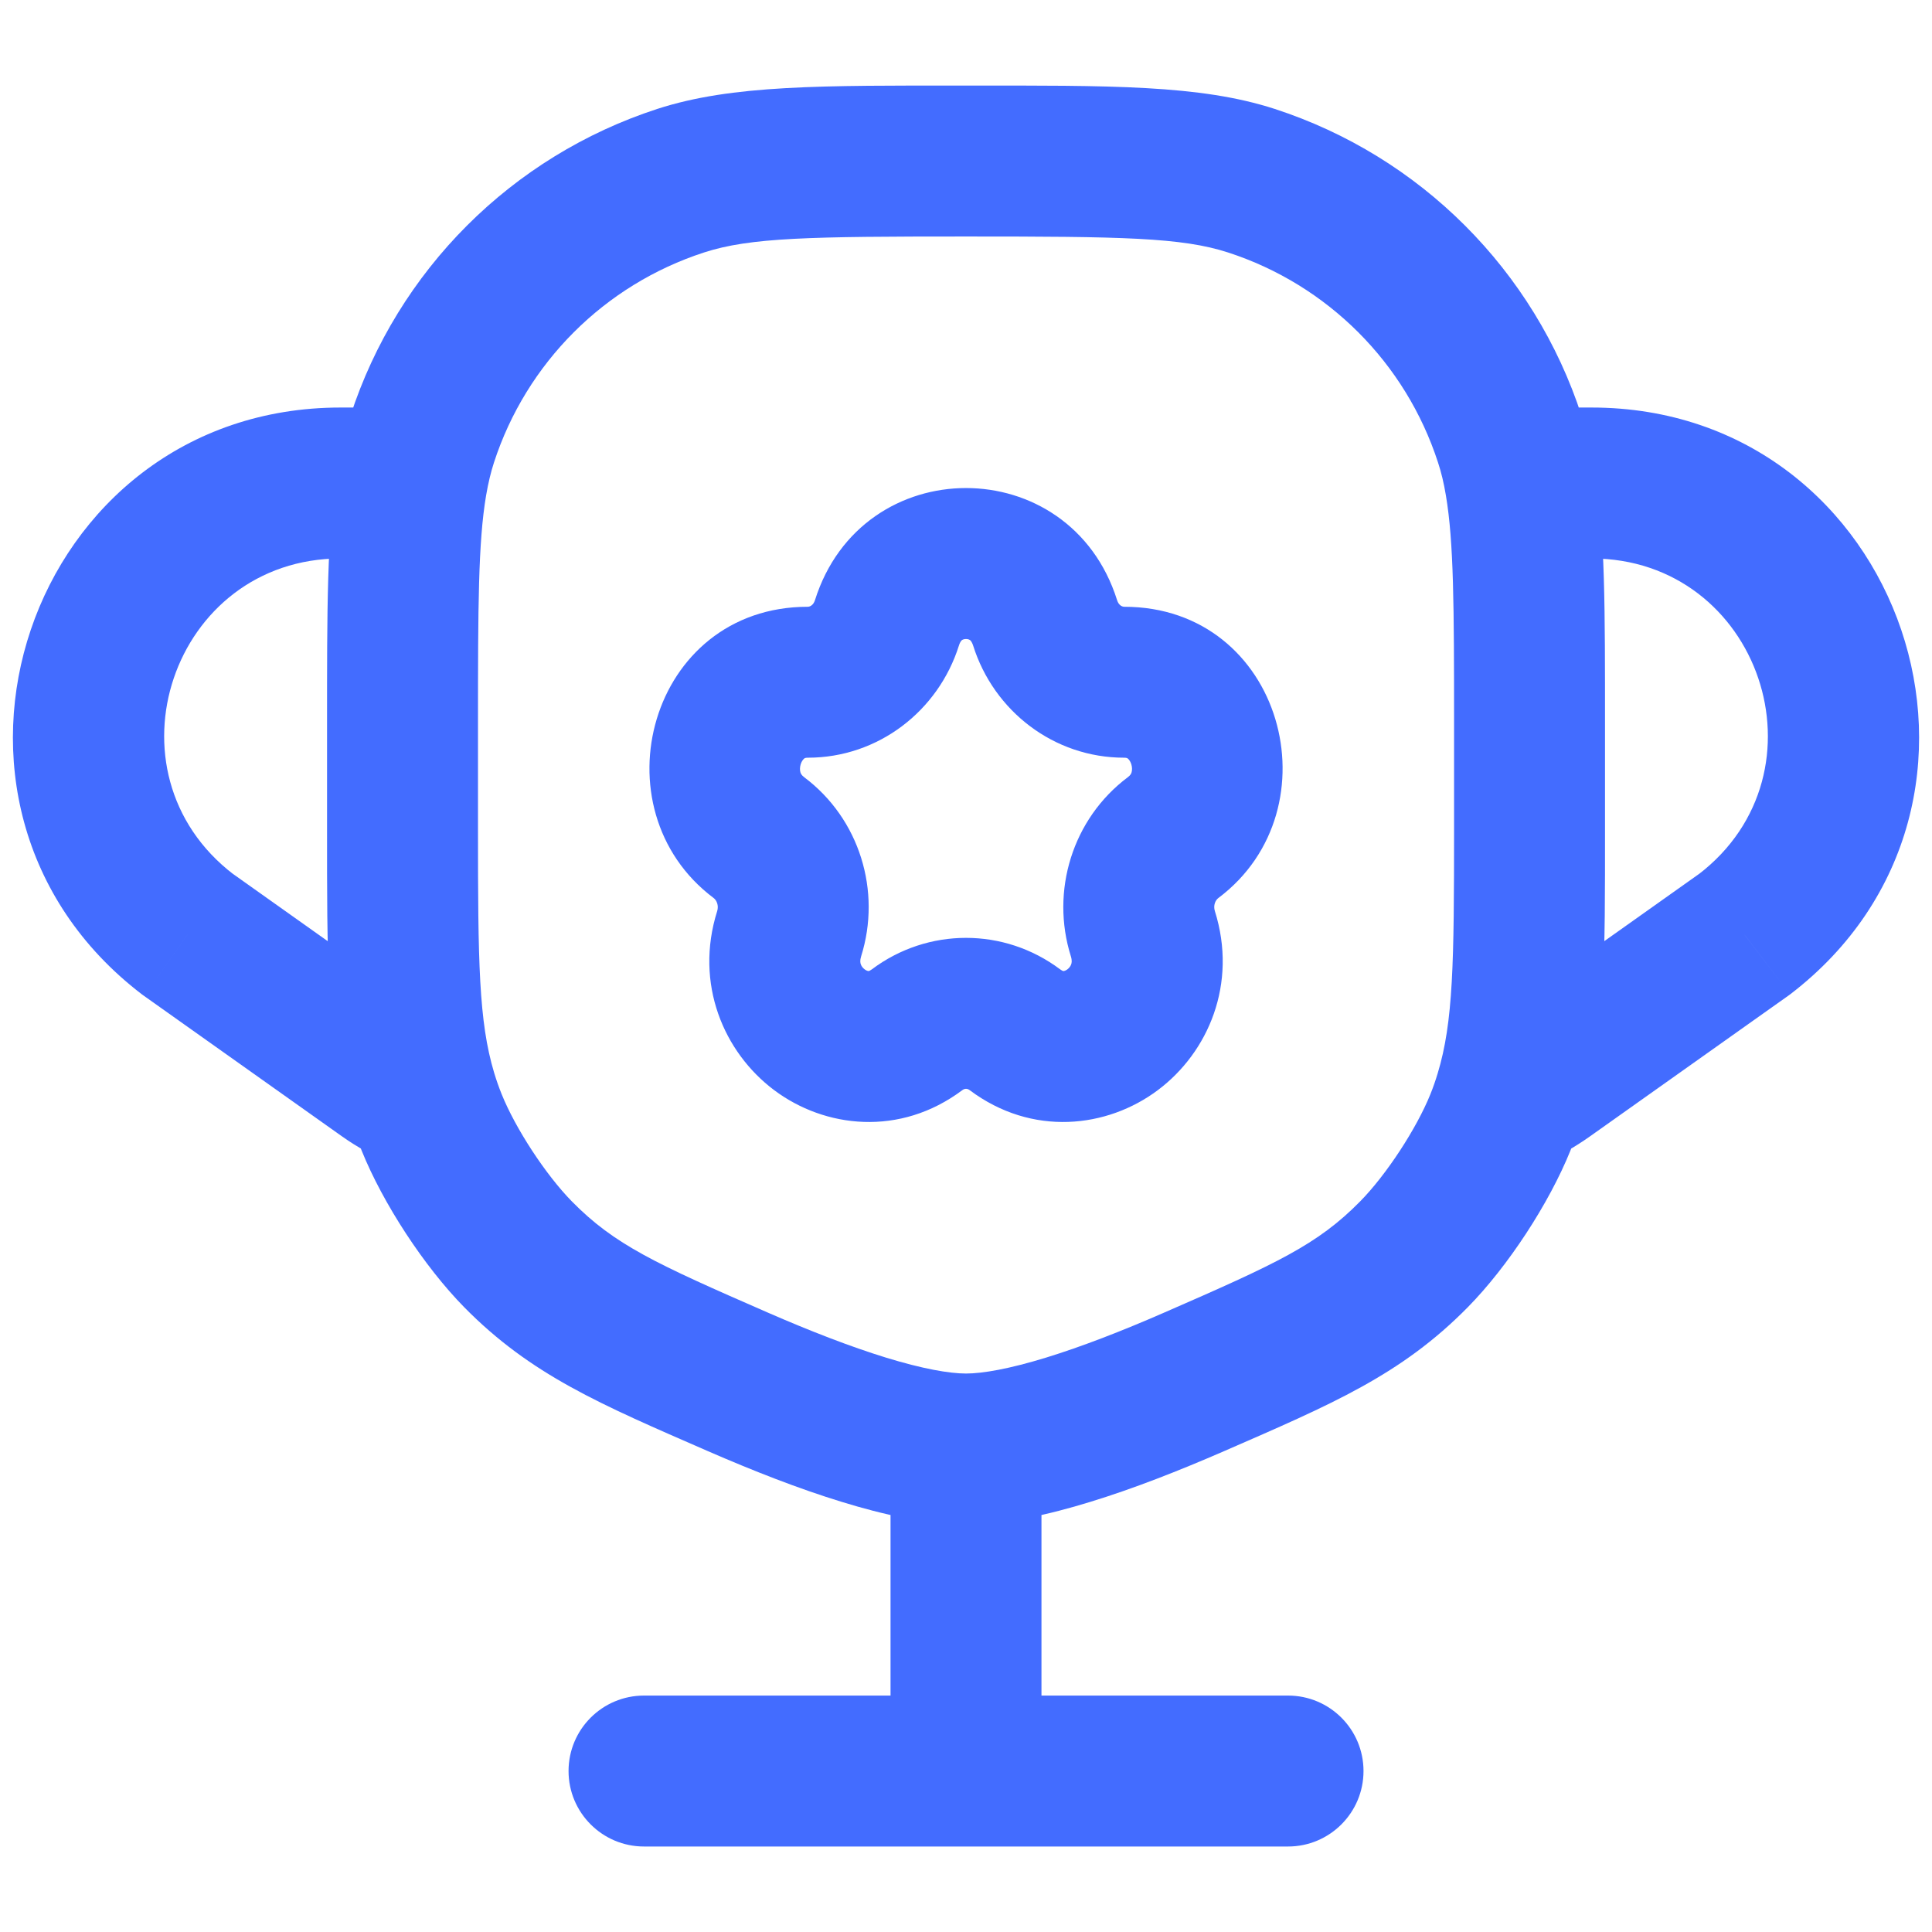 <svg width="32" height="32" viewBox="0 0 32 32" fill="none" xmlns="http://www.w3.org/2000/svg">
<path d="M14.69 10.317L15.883 10.692L14.69 10.317ZM12.57 13.874L13.321 12.874L12.57 13.874ZM13.071 15.465L14.263 15.84L13.071 15.465ZM15.191 17.055L14.44 16.056L15.191 17.055ZM16.81 17.055L17.56 16.056L16.81 17.055ZM18.929 15.465L17.737 15.84L18.929 15.465ZM19.43 13.874L18.679 12.874L19.43 13.874ZM17.31 10.317L18.503 9.942L17.31 10.317ZM7.149 18.59L8.309 18.123L7.149 18.59ZM12.224 22.889L11.724 24.035L12.224 22.889ZM8.58 20.774L9.471 19.898L8.58 20.774ZM24.851 18.59L23.692 18.123L24.851 18.59ZM19.777 22.889L20.276 24.035L19.777 22.889ZM23.421 20.774L24.312 21.651L23.421 20.774ZM25.007 7.274L23.818 7.66L25.007 7.274ZM20.727 2.993L20.341 4.182L20.727 2.993ZM6.993 7.274L8.182 7.66L6.993 7.274ZM11.273 2.993L11.66 4.182L11.273 2.993ZM3.11 15.477L2.351 16.47L2.369 16.483L2.387 16.496L3.11 15.477ZM28.89 15.477L29.614 16.496L29.632 16.483L29.65 16.47L28.89 15.477ZM14.75 29.334C14.75 30.024 15.31 30.584 16 30.584C16.691 30.584 17.25 30.024 17.25 29.334H14.75ZM21.334 30.584C22.024 30.584 22.584 30.024 22.584 29.334C22.584 28.643 22.024 28.084 21.334 28.084V30.584ZM10.667 28.084C9.977 28.084 9.417 28.643 9.417 29.334C9.417 30.024 9.977 30.584 10.667 30.584V28.084ZM6.988 18.13L8.185 17.77L6.988 18.13ZM25.182 8L23.949 8.208L25.182 8ZM25.623 17.795L24.9 16.775L25.623 17.795ZM6.385 17.8L5.662 18.82L6.385 17.8ZM13.38 12.55C14.545 12.55 15.541 11.777 15.883 10.692L13.498 9.942C13.47 10.029 13.409 10.05 13.38 10.05V12.55ZM13.321 12.874C13.276 12.84 13.263 12.812 13.257 12.79C13.248 12.758 13.246 12.711 13.262 12.658C13.279 12.605 13.305 12.576 13.319 12.565C13.325 12.56 13.335 12.55 13.38 12.55V10.05C10.755 10.05 9.853 13.397 11.82 14.874L13.321 12.874ZM14.263 15.84C14.603 14.76 14.238 13.562 13.321 12.874L11.82 14.874C11.869 14.91 11.908 14.997 11.879 15.09L14.263 15.84ZM14.44 16.056C14.414 16.075 14.398 16.081 14.394 16.082C14.39 16.084 14.387 16.084 14.385 16.084C14.378 16.083 14.354 16.08 14.322 16.056C14.289 16.032 14.267 16 14.257 15.97C14.25 15.949 14.241 15.91 14.263 15.84L11.879 15.09C11.499 16.295 11.989 17.43 12.821 18.055C13.659 18.684 14.906 18.832 15.941 18.055L14.44 16.056ZM17.56 16.056C16.633 15.36 15.367 15.36 14.44 16.056L15.941 18.055C15.963 18.039 15.983 18.034 16 18.034C16.017 18.034 16.037 18.039 16.059 18.055L17.56 16.056ZM17.737 15.84C17.759 15.91 17.75 15.949 17.743 15.97C17.733 16 17.711 16.032 17.679 16.056C17.646 16.08 17.622 16.083 17.616 16.084C17.613 16.084 17.611 16.084 17.606 16.082C17.602 16.081 17.586 16.075 17.56 16.056L16.059 18.055C17.094 18.832 18.341 18.684 19.179 18.055C20.012 17.43 20.501 16.295 20.122 15.09L17.737 15.84ZM18.679 12.874C17.762 13.562 17.397 14.76 17.737 15.84L20.122 15.09C20.092 14.997 20.131 14.91 20.18 14.874L18.679 12.874ZM18.62 12.55C18.665 12.55 18.675 12.56 18.681 12.565C18.695 12.576 18.721 12.605 18.738 12.658C18.754 12.711 18.752 12.758 18.743 12.79C18.737 12.812 18.725 12.84 18.679 12.874L20.18 14.874C22.148 13.397 21.246 10.05 18.62 10.05V12.55ZM16.118 10.692C16.459 11.777 17.455 12.55 18.62 12.55V10.05C18.591 10.05 18.53 10.029 18.503 9.942L16.118 10.692ZM18.503 9.942C17.723 7.464 14.277 7.464 13.498 9.942L15.883 10.692C15.895 10.653 15.908 10.632 15.915 10.622C15.923 10.611 15.929 10.605 15.935 10.601C15.947 10.593 15.969 10.584 16 10.584C16.031 10.584 16.053 10.593 16.065 10.601C16.071 10.605 16.078 10.611 16.085 10.622C16.092 10.632 16.105 10.653 16.118 10.692L18.503 9.942ZM24.084 12V13.734H26.584V12H24.084ZM7.917 13.734V12H5.417V13.734H7.917ZM19.277 21.743C18.581 22.047 17.915 22.305 17.327 22.486C16.721 22.672 16.278 22.75 16 22.75V25.25C16.648 25.25 17.371 25.088 18.061 24.875C18.77 24.658 19.529 24.36 20.276 24.035L19.277 21.743ZM16 22.75C15.723 22.75 15.279 22.672 14.673 22.486C14.086 22.305 13.42 22.047 12.723 21.743L11.724 24.035C12.471 24.36 13.23 24.658 13.939 24.875C14.629 25.088 15.352 25.25 16 25.25V22.75ZM12.723 21.743C10.852 20.927 10.177 20.616 9.471 19.898L7.688 21.651C8.793 22.774 9.944 23.259 11.724 24.035L12.723 21.743ZM5.99 19.057C6.343 19.933 7.026 20.977 7.688 21.651L9.471 19.898C9.04 19.459 8.539 18.694 8.309 18.123L5.99 19.057ZM20.276 24.035C22.056 23.259 23.207 22.774 24.312 21.651L22.529 19.898C21.823 20.616 21.148 20.927 19.277 21.743L20.276 24.035ZM23.692 18.123C23.462 18.694 22.961 19.459 22.529 19.898L24.312 21.651C24.975 20.977 25.658 19.933 26.011 19.057L23.692 18.123ZM16 3.917C18.579 3.917 19.572 3.932 20.341 4.182L21.113 1.804C19.873 1.402 18.385 1.417 16 1.417V3.917ZM26.196 6.887C25.413 4.477 23.523 2.588 21.113 1.804L20.341 4.182C21.99 4.718 23.283 6.011 23.818 7.66L26.196 6.887ZM16 1.417C13.616 1.417 12.127 1.402 10.887 1.804L11.66 4.182C12.428 3.932 13.421 3.917 16 3.917V1.417ZM8.182 7.66C8.718 6.011 10.011 4.718 11.66 4.182L10.887 1.804C8.477 2.588 6.587 4.477 5.804 6.887L8.182 7.66ZM7.108 16.781L3.834 14.457L2.387 16.496L5.662 18.82L7.108 16.781ZM3.87 14.484C1.654 12.79 2.852 9.25 5.641 9.25V6.75C0.461 6.75 -1.764 13.323 2.351 16.47L3.87 14.484ZM26.346 18.814L29.614 16.496L28.167 14.457L24.9 16.775L26.346 18.814ZM29.65 16.47C33.764 13.323 31.539 6.75 26.359 6.75V9.25C29.148 9.25 30.347 12.79 28.131 14.484L29.65 16.47ZM14.75 24V29.334H17.25V24H14.75ZM21.334 28.084H10.667V30.584H21.334V28.084ZM7.917 12C7.917 10.028 7.921 8.979 8.051 8.208L5.586 7.793C5.413 8.822 5.417 10.128 5.417 12H7.917ZM8.051 8.208C8.087 7.998 8.13 7.82 8.182 7.66L5.804 6.887C5.709 7.18 5.639 7.479 5.586 7.793L8.051 8.208ZM5.417 13.734C5.417 15.79 5.405 17.206 5.791 18.49L8.185 17.77C7.929 16.919 7.917 15.935 7.917 13.734H5.417ZM5.791 18.49C5.848 18.681 5.914 18.87 5.99 19.057L8.309 18.123C8.262 18.006 8.221 17.889 8.185 17.77L5.791 18.49ZM24.084 13.734C24.084 15.945 24.071 16.928 23.812 17.78L26.205 18.506C26.596 17.217 26.584 15.799 26.584 13.734H24.084ZM23.812 17.78C23.777 17.896 23.738 18.009 23.692 18.123L26.011 19.057C26.084 18.875 26.148 18.692 26.205 18.506L23.812 17.78ZM26.584 12C26.584 10.128 26.588 8.822 26.415 7.793L23.949 8.208C24.079 8.979 24.084 10.028 24.084 12H26.584ZM26.415 7.793C26.362 7.479 26.291 7.18 26.196 6.887L23.818 7.66C23.871 7.82 23.914 7.998 23.949 8.208L26.415 7.793ZM24.9 16.775C24.776 16.863 24.644 16.938 24.505 17L25.512 19.287C25.806 19.158 26.085 19 26.346 18.814L24.9 16.775ZM5.662 18.82C5.928 19.009 6.216 19.166 6.519 19.289L7.456 16.971C7.333 16.921 7.217 16.858 7.108 16.781L5.662 18.82ZM5.641 9.25H6.819V6.75H5.641V9.25ZM26.359 6.75H25.182V9.25H26.359V6.75Z" fill="#436CFF"/>
</svg>
